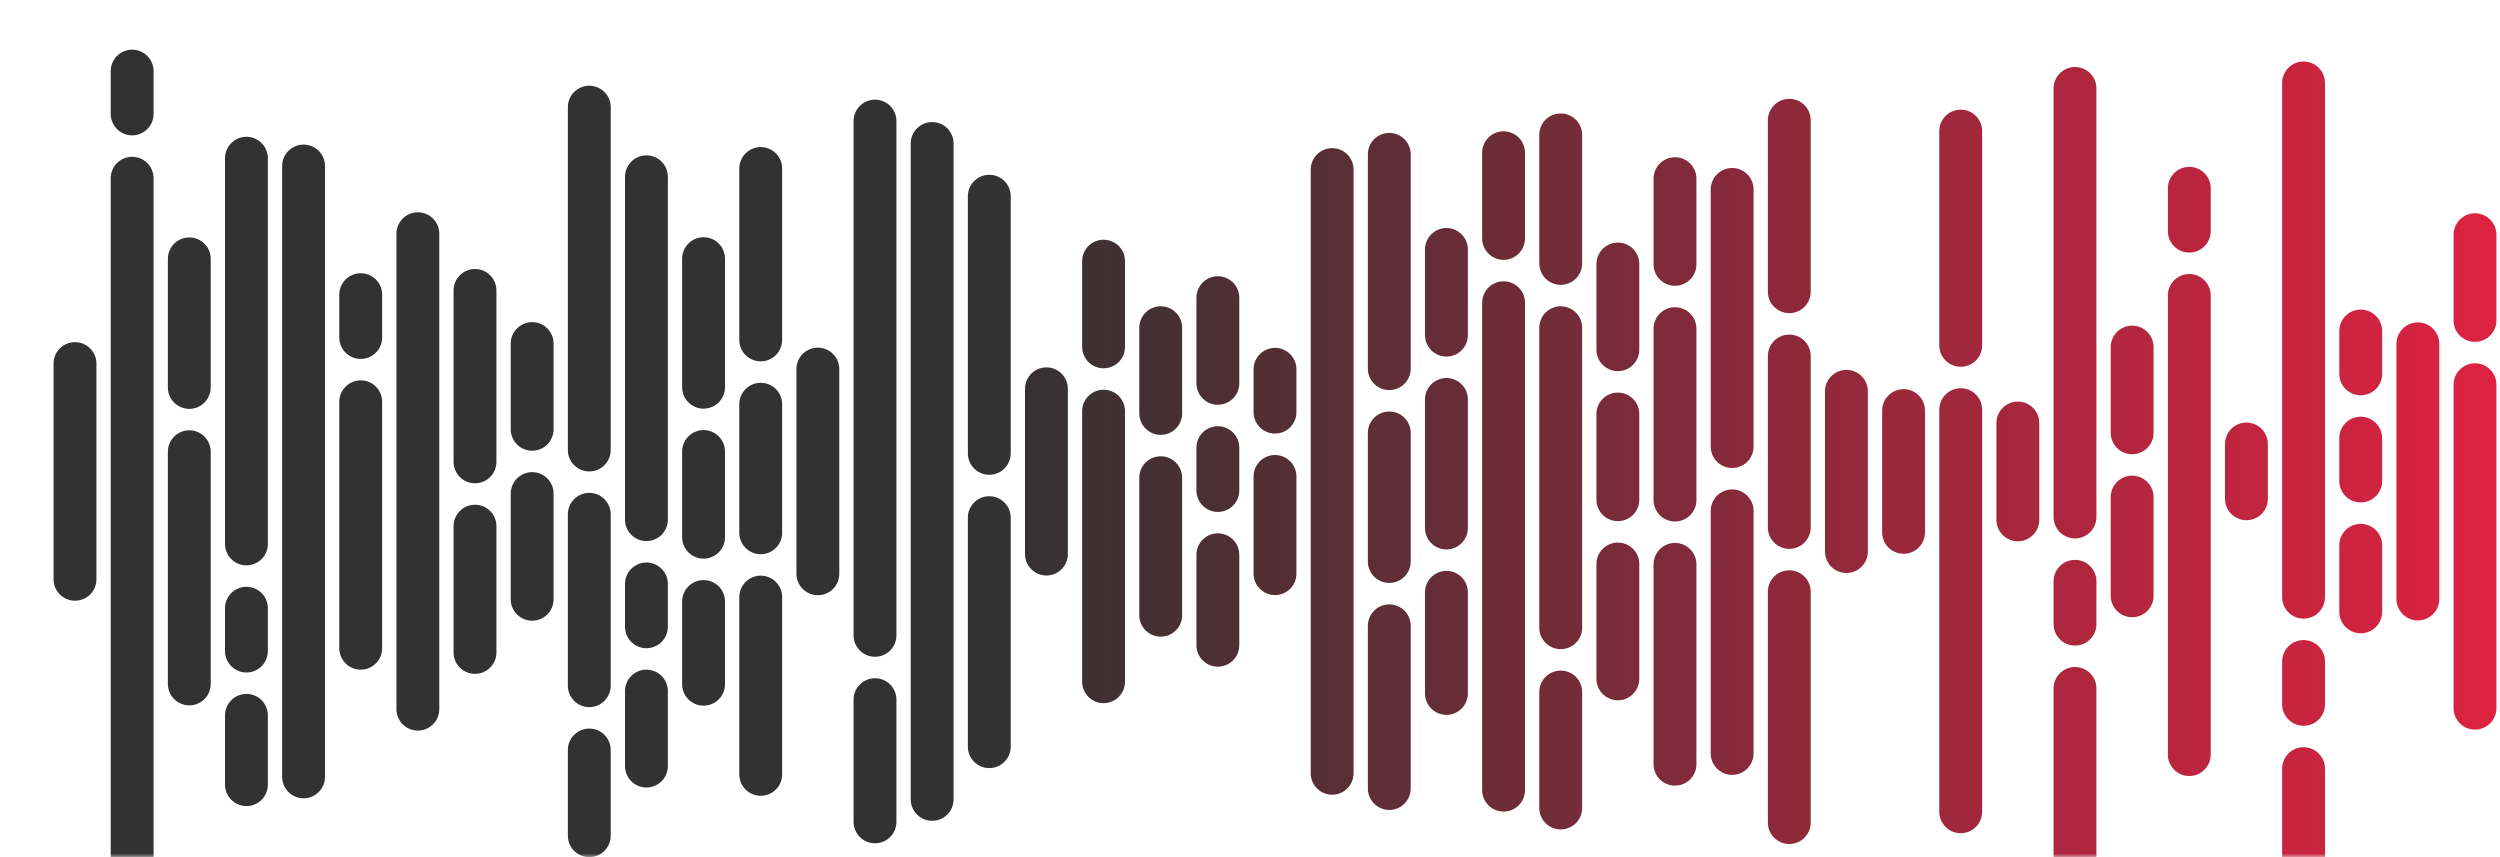 <svg xmlns="http://www.w3.org/2000/svg" version="1.1" xmlns:xlink="http://www.w3.org/1999/xlink" xmlns:svgjs="http://svgjs.com/svgjs" width="350" height="120" preserveAspectRatio="none" viewBox="0 0 350 120"><g mask="url(&quot;#SvgjsMask1245&quot;)" fill="none"><g transform="translate(3.5, 6)" stroke-linecap="round" stroke="url(#SvgjsLinearGradient1246)"><path d="M7 44.9 L7 75.1" stroke-width="6"></path><path d="M15 3.95 L15 9.95" stroke-width="6"></path><path d="M15 18.95 L15 116.05" stroke-width="6"></path><path d="M23 30.24 L23 48.24" stroke-width="6"></path><path d="M23 57.24 L23 89.75" stroke-width="6"></path><path d="M31 16.15 L31 70.15" stroke-width="6"></path><path d="M31 79.15 L31 85.15" stroke-width="6"></path><path d="M31 94.15 L31 103.85" stroke-width="6"></path><path d="M39 17.24 L39 102.76" stroke-width="6"></path><path d="M47 35.25 L47 41.25" stroke-width="6"></path><path d="M47 50.25 L47 84.75" stroke-width="6"></path><path d="M55 26.72 L55 93.28" stroke-width="6"></path><path d="M63 34.66 L63 58.66" stroke-width="6"></path><path d="M63 67.66 L63 85.34" stroke-width="6"></path><path d="M71 42.1 L71 54.1" stroke-width="6"></path><path d="M71 63.1 L71 77.9" stroke-width="6"></path><path d="M79 9 L79 57" stroke-width="6"></path><path d="M79 66 L79 90" stroke-width="6"></path><path d="M79 99 L79 111" stroke-width="6"></path><path d="M87 18.75 L87 66.75" stroke-width="6"></path><path d="M87 75.75 L87 81.75" stroke-width="6"></path><path d="M87 90.75 L87 101.25" stroke-width="6"></path><path d="M95 30.21 L95 48.21" stroke-width="6"></path><path d="M95 57.21 L95 69.21" stroke-width="6"></path><path d="M95 78.21 L95 89.79" stroke-width="6"></path><path d="M103 17.59 L103 41.59" stroke-width="6"></path><path d="M103 50.59 L103 68.59" stroke-width="6"></path><path d="M103 77.59 L103 102.41" stroke-width="6"></path><path d="M111 45.67 L111 74.33" stroke-width="6"></path><path d="M119 10.95 L119 82.95" stroke-width="6"></path><path d="M119 91.95 L119 109.06" stroke-width="6"></path><path d="M127 14.09 L127 105.91" stroke-width="6"></path><path d="M135 21.47 L135 57.47" stroke-width="6"></path><path d="M135 66.47 L135 98.53" stroke-width="6"></path><path d="M143 48.43 L143 71.57" stroke-width="6"></path><path d="M151 30.56 L151 42.56" stroke-width="6"></path><path d="M151 51.56 L151 89.44" stroke-width="6"></path><path d="M159 39.88 L159 51.88" stroke-width="6"></path><path d="M159 60.88 L159 80.13" stroke-width="6"></path><path d="M167 35.67 L167 47.67" stroke-width="6"></path><path d="M167 56.67 L167 62.67" stroke-width="6"></path><path d="M167 71.67 L167 84.33" stroke-width="6"></path><path d="M175 45.7 L175 51.7" stroke-width="6"></path><path d="M175 60.7 L175 74.31" stroke-width="6"></path><path d="M183 17.74 L183 102.26" stroke-width="6"></path><path d="M191 15.61 L191 45.61" stroke-width="6"></path><path d="M191 54.61 L191 72.61" stroke-width="6"></path><path d="M191 81.61 L191 104.39" stroke-width="6"></path><path d="M199 28.92 L199 40.92" stroke-width="6"></path><path d="M199 49.92 L199 67.92" stroke-width="6"></path><path d="M199 76.92 L199 91.08" stroke-width="6"></path><path d="M207 15.38 L207 27.38" stroke-width="6"></path><path d="M207 36.38 L207 104.62" stroke-width="6"></path><path d="M215 12.88 L215 30.88" stroke-width="6"></path><path d="M215 39.88 L215 81.88" stroke-width="6"></path><path d="M215 90.88 L215 107.12" stroke-width="6"></path><path d="M223 30.96 L223 42.96" stroke-width="6"></path><path d="M223 51.96 L223 63.96" stroke-width="6"></path><path d="M223 72.96 L223 89.04" stroke-width="6"></path><path d="M231 19.01 L231 31.01" stroke-width="6"></path><path d="M231 40.01 L231 64.01" stroke-width="6"></path><path d="M231 73.01 L231 100.99" stroke-width="6"></path><path d="M239 20.52 L239 56.52" stroke-width="6"></path><path d="M239 65.52 L239 99.48" stroke-width="6"></path><path d="M247 10.84 L247 34.84" stroke-width="6"></path><path d="M247 43.84 L247 67.84" stroke-width="6"></path><path d="M247 76.84 L247 109.16" stroke-width="6"></path><path d="M255 48.78 L255 71.22" stroke-width="6"></path><path d="M263 51.48 L263 68.53" stroke-width="6"></path><path d="M271 12.35 L271 42.35" stroke-width="6"></path><path d="M271 51.35 L271 107.65" stroke-width="6"></path><path d="M279 53.22 L279 66.78" stroke-width="6"></path><path d="M287 6.38 L287 66.38" stroke-width="6"></path><path d="M287 75.38 L287 81.38" stroke-width="6"></path><path d="M287 90.38 L287 113.62" stroke-width="6"></path><path d="M295 42.59 L295 54.59" stroke-width="6"></path><path d="M295 63.59 L295 77.41" stroke-width="6"></path><path d="M303 20.36 L303 26.36" stroke-width="6"></path><path d="M303 35.36 L303 99.64" stroke-width="6"></path><path d="M311 56.16 L311 63.83" stroke-width="6"></path><path d="M319 5.61 L319 77.61" stroke-width="6"></path><path d="M319 86.61 L319 92.61" stroke-width="6"></path><path d="M319 101.61 L319 114.39" stroke-width="6"></path><path d="M327 40.34 L327 46.34" stroke-width="6"></path><path d="M327 55.34 L327 61.34" stroke-width="6"></path><path d="M327 70.34 L327 79.66" stroke-width="6"></path><path d="M335 42.14 L335 77.86" stroke-width="6"></path><path d="M343 26.86 L343 38.86" stroke-width="6"></path><path d="M343 47.86 L343 93.14" stroke-width="6"></path></g></g><defs><mask id="SvgjsMask1245"><rect width="350" height="120" fill="#ffffff"></rect></mask><linearGradient x1="1.75" y1="60" x2="348.25" y2="60" gradientUnits="userSpaceOnUse" id="SvgjsLinearGradient1246"><stop stop-color="rgba(36, 34, 35, 0.93)" offset="0.39"></stop><stop stop-color="rgba(221, 17, 51, 0.93)" offset="1"></stop></linearGradient></defs></svg>